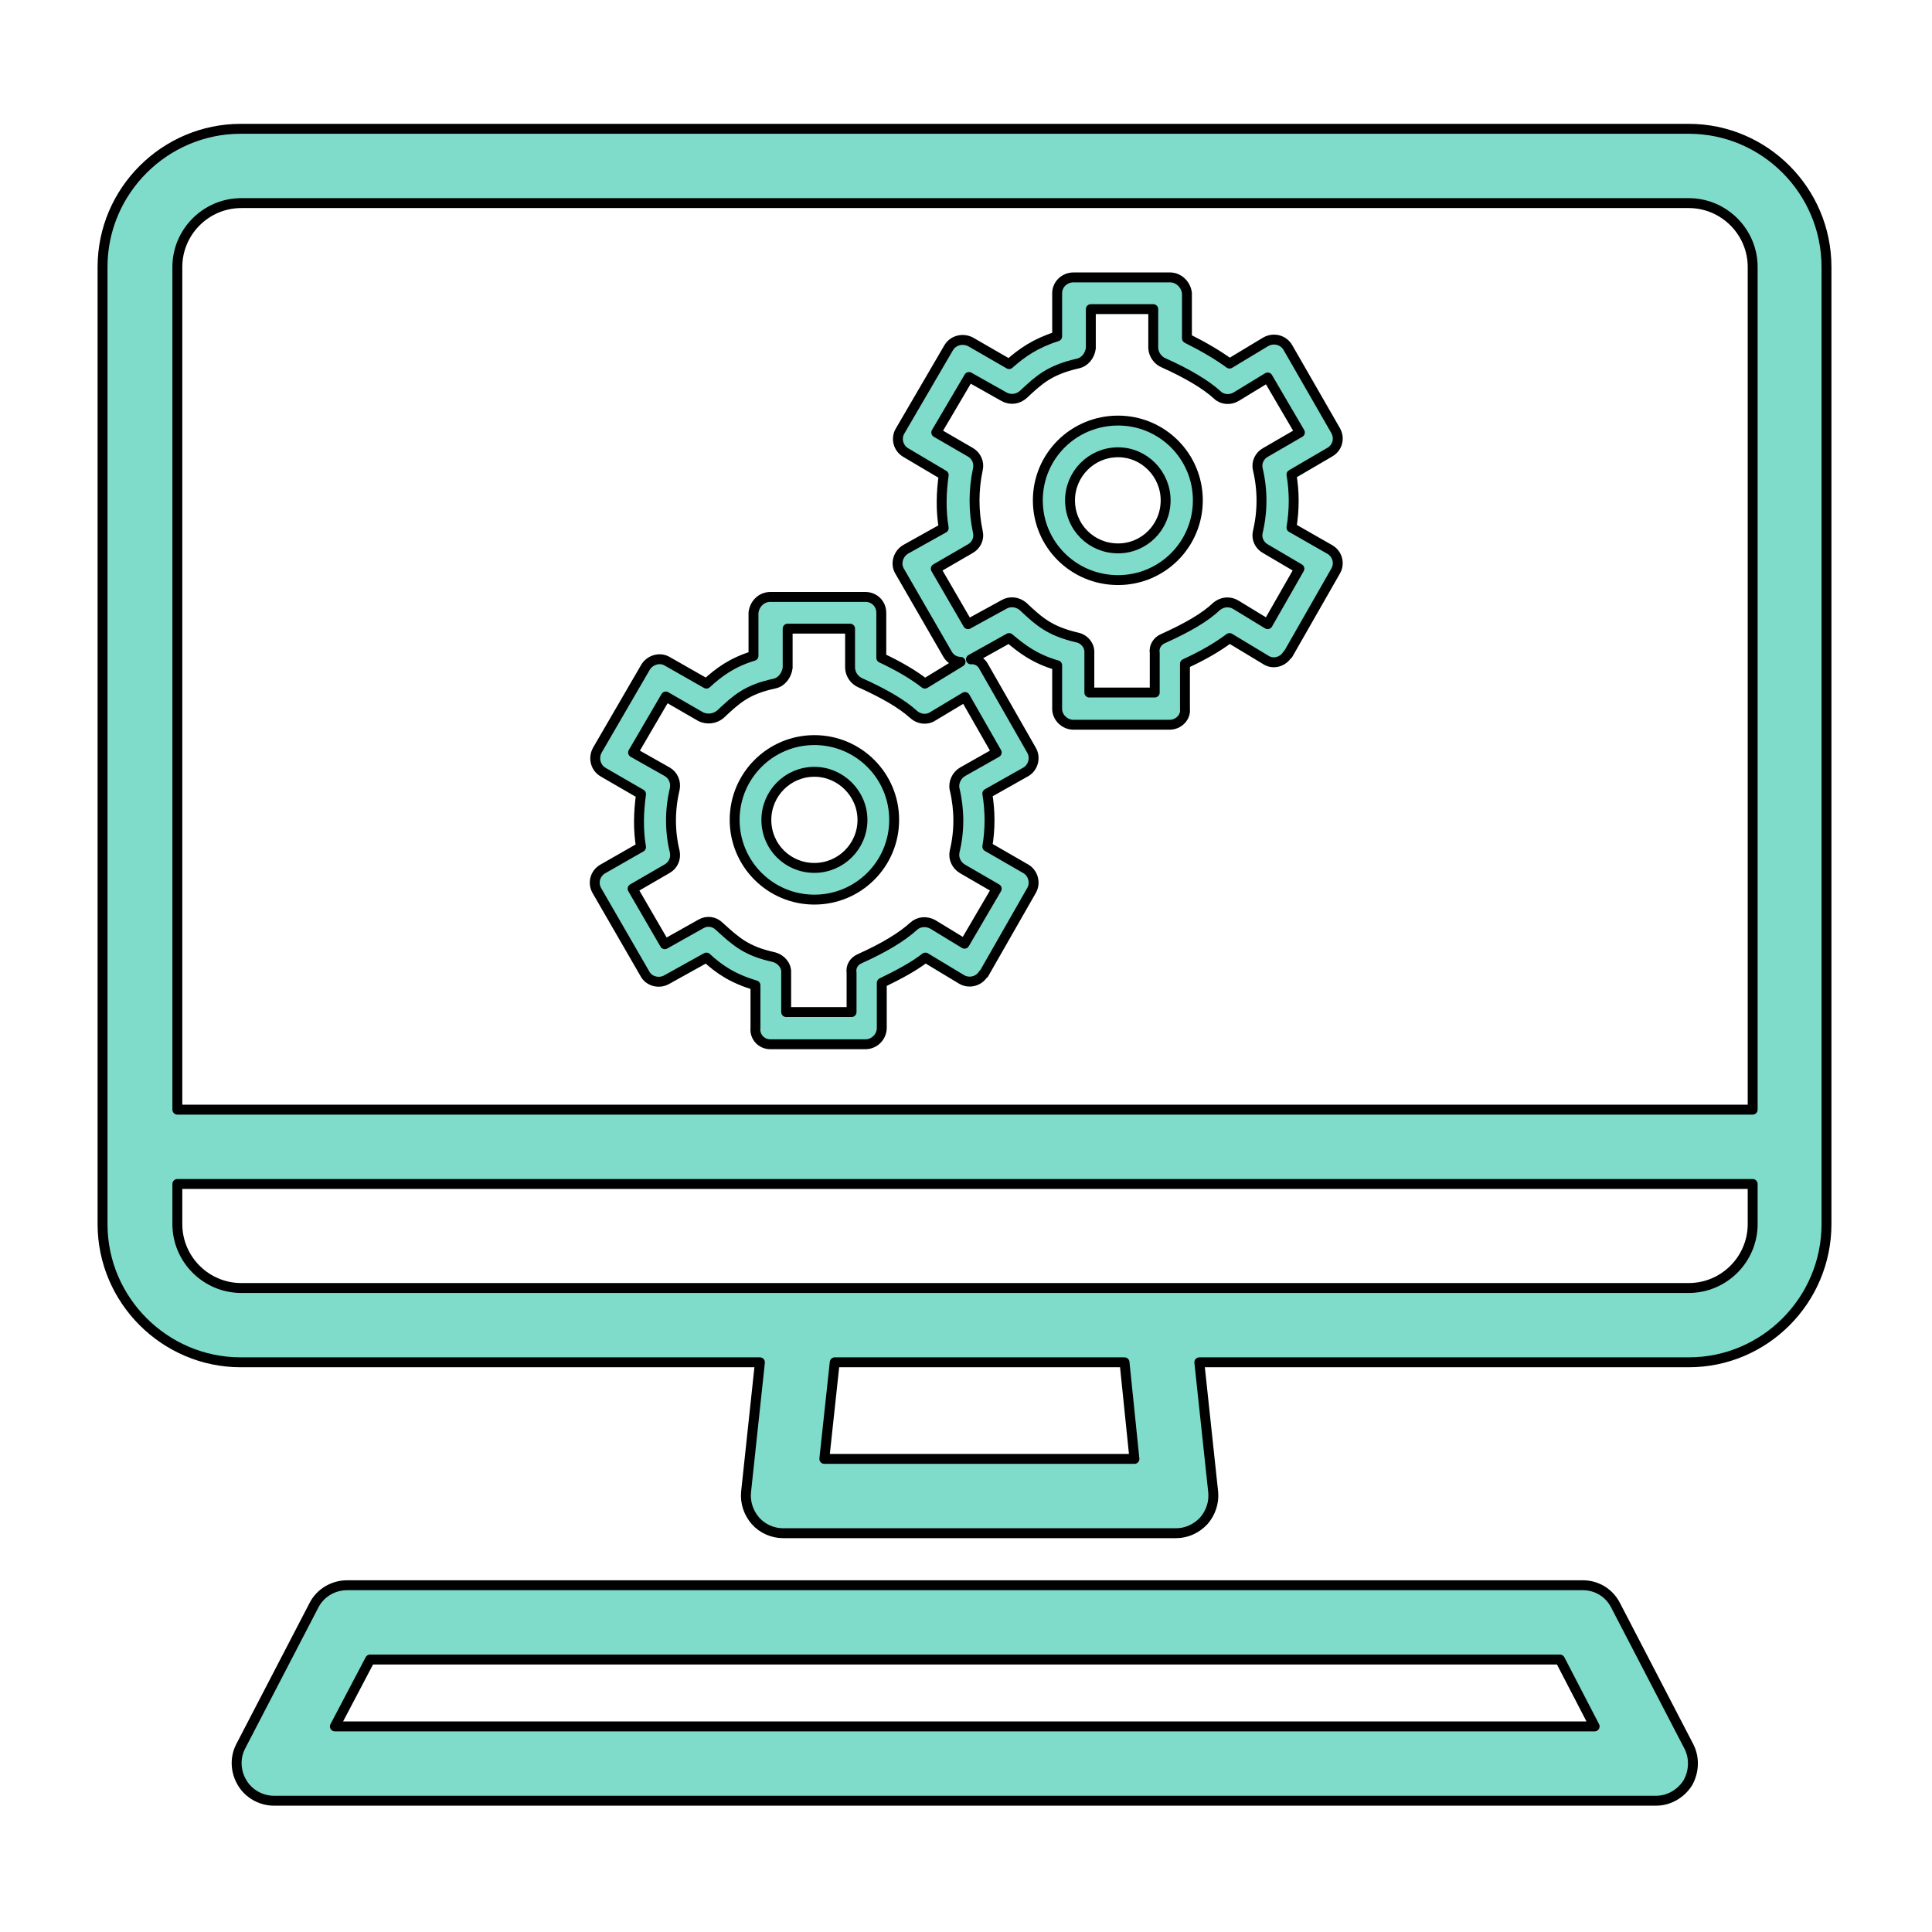 <svg version="1.2" xmlns="http://www.w3.org/2000/svg" viewBox="0 0 390 390" width="390" height="390">
	<title>PC Store Managment System</title>
	<style>
		.s0 { fill: #7fdbca;stroke: #000000;stroke-linejoin: round;stroke-width: 2 } 
	</style>
	<path id="logo" fill-rule="evenodd" class="s0" d="m48.6 275c-15.3 0-27.9-12.5-27.9-27.9v-193.2c0-15.4 12.6-27.9 27.9-27.9h292.3c15.3 0 27.8 12.5 27.8 27.9v193.2c0 15.4-12.5 27.9-27.8 27.9h-98.8l2.8 26.2c0.2 2.1-0.5 4.2-1.9 5.8-1.5 1.6-3.5 2.5-5.6 2.5h-79.3c-2.1 0-4.2-0.9-5.6-2.5-1.4-1.6-2.1-3.7-1.9-5.8l2.8-26.2zm178.4 0h-58.5l-2.1 19.5h62.6zm-191.2-221.1v170.1h318v-170.1c0-7.1-5.8-12.9-12.9-12.9h-292.2c-7.1 0-12.9 5.8-12.9 12.9zm12.9 206.1h292.2c7.1 0 12.9-5.8 12.9-12.9v-8.1h-318v8.1c0 7.1 5.8 12.9 12.9 12.9zm285.6 103.5h-279c-2.6 0-5.1-1.4-6.4-3.6-1.4-2.3-1.5-5.1-0.3-7.4l14.8-28.5c1.3-2.5 3.9-4 6.7-4h249.4c2.8 0 5.3 1.5 6.6 4l14.8 28.5c1.2 2.3 1.1 5.1-0.2 7.4-1.4 2.2-3.8 3.6-6.4 3.6zm-12.4-15l-7-13.5h-240.2l-7.1 13.5zm-52.3-233.2l-9.6 16.8c-0.1 0-0.1 0-0.1 0-0.9 1.5-2.9 2.1-4.4 1.1l-7.3-4.4c-2.4 1.8-5.3 3.5-9 5.2v9.1c0.2 1.7-1.3 3.2-3.1 3.2h-19.4c-1.8 0-3.3-1.5-3.3-3.2v-8.8c-4.5-1.3-7.1-3.3-9.7-5.5l-7.7 4.3c1.1-0.1 2.1 0.5 2.6 1.5l9.6 16.8c0.9 1.5 0.4 3.5-1.1 4.4l-7.8 4.4c0.6 3.6 0.6 7.2 0 10.7l7.8 4.5c1.5 0.9 2 2.9 1.1 4.4l-9.6 16.8c-0.1 0-0.1 0-0.1 0-0.9 1.5-2.9 2-4.4 1.1l-7.3-4.4c-2.3 1.8-5.3 3.4-8.8 5.1v9.1c0 1.8-1.5 3.3-3.3 3.3h-19.2c-1.8 0-3.2-1.5-3-3.3v-8.6c-4.7-1.4-7.4-3.3-9.9-5.6l-8.1 4.5c-1.5 0.8-3.5 0.3-4.3-1.2l-9.7-16.8c-0.9-1.5-0.4-3.5 1.2-4.4l7.7-4.4c-0.6-3.5-0.5-7.1 0-10.7l-7.6-4.4c-1.6-0.9-2.1-2.9-1.2-4.5l9.7-16.7c0.9-1.5 2.9-2.1 4.4-1.2l7.9 4.5c2.5-2.3 5.2-4.3 9.5-5.6v-8.7c0.2-1.8 1.6-3.2 3.4-3.2h19.2c1.8 0 3.2 1.4 3.2 3.2v9.1c3.6 1.7 6.5 3.4 8.8 5.2l7.2-4.4c-1.1 0-2.1-0.6-2.6-1.5l-9.7-16.8c-0.9-1.5-0.3-3.5 1.2-4.4l7.7-4.3c-0.6-3.6-0.5-7.2 0-10.7l-7.6-4.5c-1.6-0.9-2.1-2.9-1.2-4.4l9.8-16.8c0.9-1.5 2.8-2 4.4-1.2l7.8 4.5c2.6-2.3 5.3-4.2 9.7-5.6v-8.7c0-1.8 1.5-3.2 3.3-3.2h19.5c1.7 0 3.2 1.4 3.4 3.2v9.1c3.4 1.7 6.3 3.4 8.6 5.1l7.3-4.4c1.6-0.9 3.6-0.4 4.5 1.2l9.6 16.7c0.9 1.6 0.4 3.5-1.2 4.4l-7.7 4.5c0.6 3.5 0.6 7.1 0 10.7l7.7 4.4c1.6 0.9 2.1 2.9 1.2 4.4zm-74.8 25.4l-6.5 3.9c-1.2 0.8-2.8 0.6-3.9-0.4-2.3-2.1-5.9-4.2-10.8-6.4-1.1-0.5-1.9-1.6-2-2.9v-8h-12.6v7.9c-0.2 1.5-1.2 2.9-2.7 3.2-5.6 1.2-7.7 3.2-10.9 6.2-1.1 0.9-2.6 1.1-3.9 0.5l-7.1-4.1-6.6 11.3 6.9 3.9c1.2 0.7 1.8 2.1 1.5 3.5-1 4.2-1 8.5 0 12.6 0.3 1.4-0.3 2.8-1.6 3.5l-6.9 4 6.5 11.2 7.3-4.1c1.2-0.7 2.7-0.5 3.7 0.5 3.4 3.1 5.5 5 11 6.2 1.5 0.4 2.6 1.7 2.5 3.2v7.9h13.2v-7.9c-0.2-1.3 0.5-2.4 1.7-2.9 4.9-2.2 8.5-4.4 10.8-6.5 1.1-1 2.6-1.1 3.9-0.4l6.4 3.9 6.5-11.1-6.9-4c-1.2-0.7-1.9-2.1-1.6-3.5 1-4.1 1-8.4 0-12.6-0.3-1.3 0.4-2.8 1.6-3.5l6.9-3.9zm67.5-25.9l-6.8-4c-1.3-0.7-1.9-2.1-1.6-3.4 1-4.2 1-8.5 0-12.7-0.3-1.3 0.3-2.7 1.6-3.4l6.9-4-6.5-11.1-6.4 3.9c-1.2 0.7-2.8 0.6-3.8-0.4-2.3-2.1-6-4.3-10.9-6.5-1.1-0.5-1.9-1.6-2-2.9v-7.9h-12.6v7.9c-0.2 1.5-1.2 2.8-2.7 3.1-5.6 1.3-7.7 3.2-10.9 6.2-1.1 1-2.6 1.2-3.9 0.5l-7.1-4-6.6 11.2 6.9 4c1.2 0.7 1.8 2.1 1.5 3.4-0.9 4.2-0.9 8.5 0 12.7 0.3 1.3-0.3 2.7-1.6 3.4l-6.9 4 6.5 11.2 7.3-4c1.2-0.7 2.7-0.5 3.8 0.4 3.3 3.1 5.4 5 11 6.3 1.4 0.3 2.5 1.6 2.4 3.1v8h13.2v-8c-0.2-1.2 0.5-2.4 1.7-2.9 4.9-2.2 8.5-4.3 10.8-6.5 1.1-0.9 2.6-1.1 3.9-0.3l6.4 3.9zm-36.6 2.3c-9 0-16.2-7.2-16.2-16.1 0-8.9 7.2-16.1 16.2-16.1 8.9 0 16.1 7.2 16.1 16.1 0 8.9-7.2 16.1-16.1 16.1zm9.6-16.1c0-5.3-4.3-9.7-9.6-9.7-5.4 0-9.7 4.4-9.7 9.7 0 5.4 4.3 9.7 9.7 9.7 5.3 0 9.6-4.3 9.6-9.7zm-70.9 80.6c-8.9 0-16.1-7.2-16.1-16.1 0-8.9 7.2-16.1 16.1-16.1 8.9 0 16.1 7.2 16.1 16.1 0 8.9-7.2 16.1-16.1 16.1zm9.7-16.1c0-5.3-4.4-9.7-9.7-9.7-5.4 0-9.7 4.4-9.7 9.7 0 5.4 4.3 9.7 9.7 9.7 5.3 0 9.7-4.3 9.7-9.7z"/>
</svg>